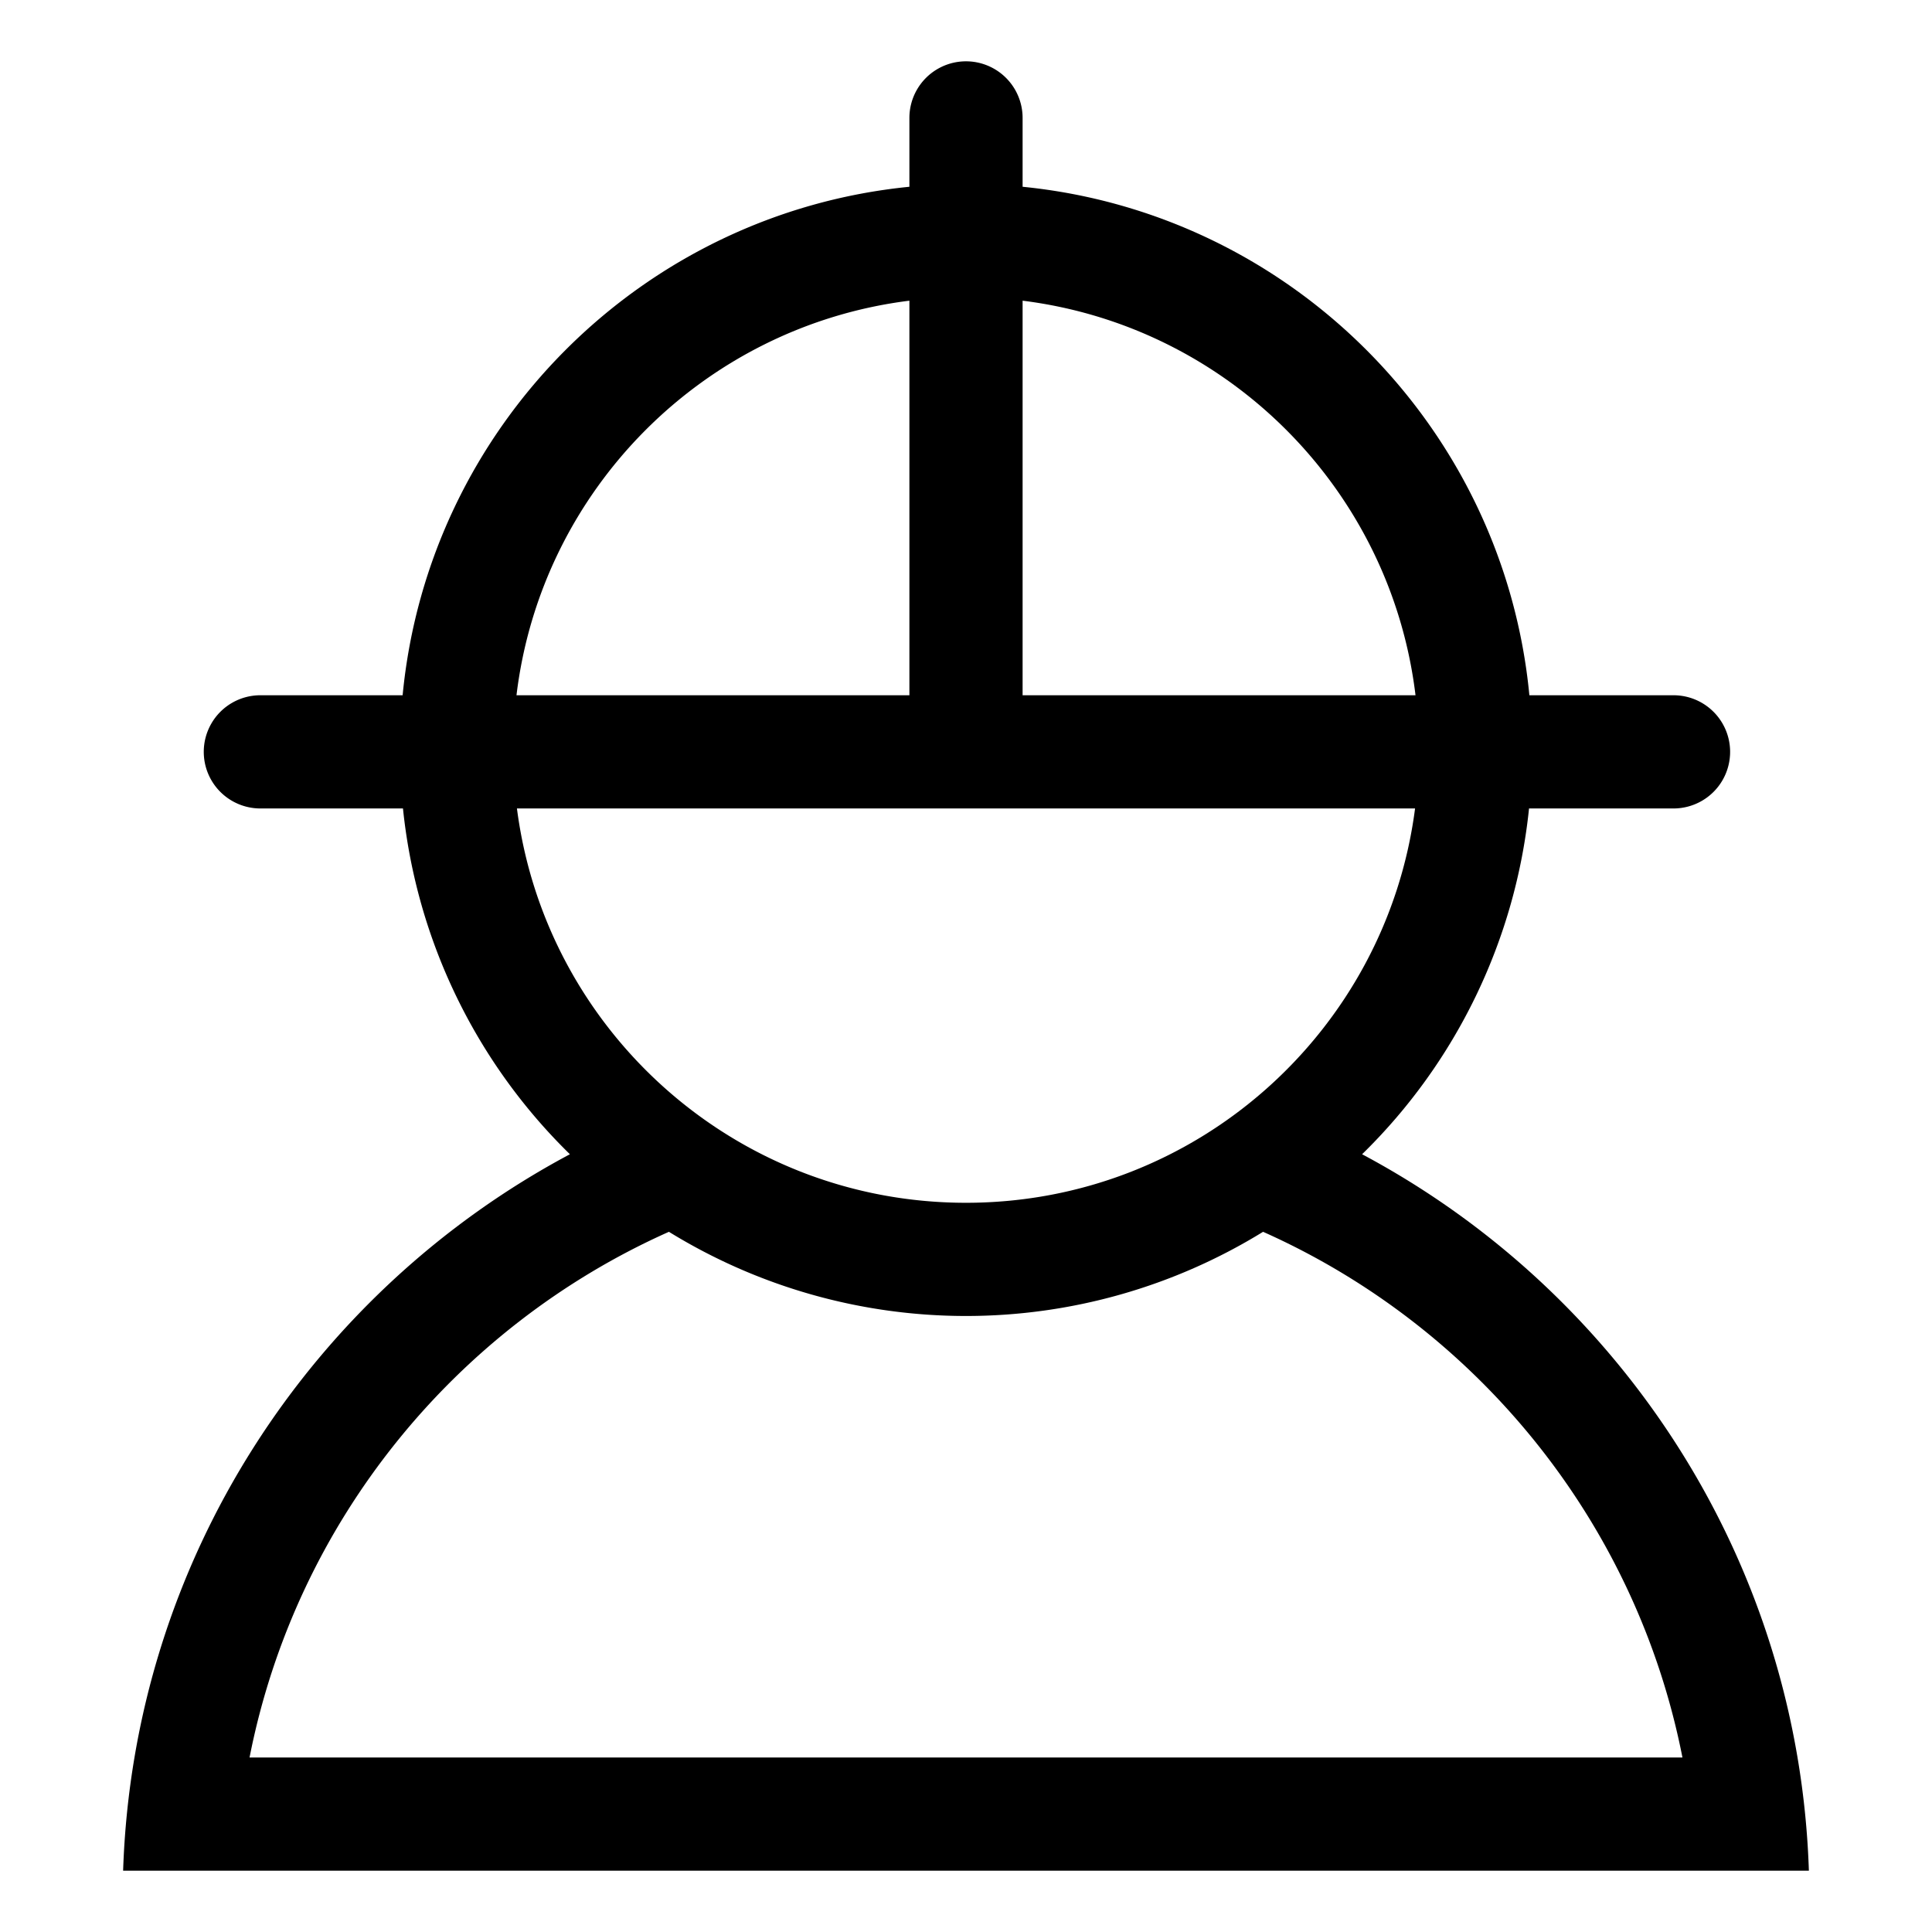 <svg class="icon" viewBox="0 0 1024 1024" xmlns="http://www.w3.org/2000/svg" width="200" height="200"><path d="M887 428.5h-76.584a299.128 299.128 0 0 1-88.477 183.274C858.844 684.743 953.315 826.852 958.744 991.5H65.256c5.43-164.648 99.9-306.757 236.805-379.726A299.128 299.128 0 0 1 213.584 428.5H138a30 30 0 0 1 0-60h75.4C227.042 226.3 339.939 113.1 482 98.993V62.5a30 30 0 1 1 60 0v36.493C684.061 113.1 796.958 226.3 810.6 368.5H887a30 30 0 0 1 0 60zm-754.731 503h759.462C867.218 806.682 782.7 703.386 669.458 652.884a300.157 300.157 0 0 1-314.916 0C241.3 703.386 156.782 806.682 132.269 931.5zM512 637.5c122.043 0 222.8-91.1 238.011-209H273.989C289.2 546.4 389.957 637.5 512 637.5zm-238.251-269H482V159.371c-108.889 13.581-195.117 100.1-208.251 209.129zM542 159.371V368.5h208.251C737.117 259.471 650.889 172.952 542 159.371z"/></svg>
